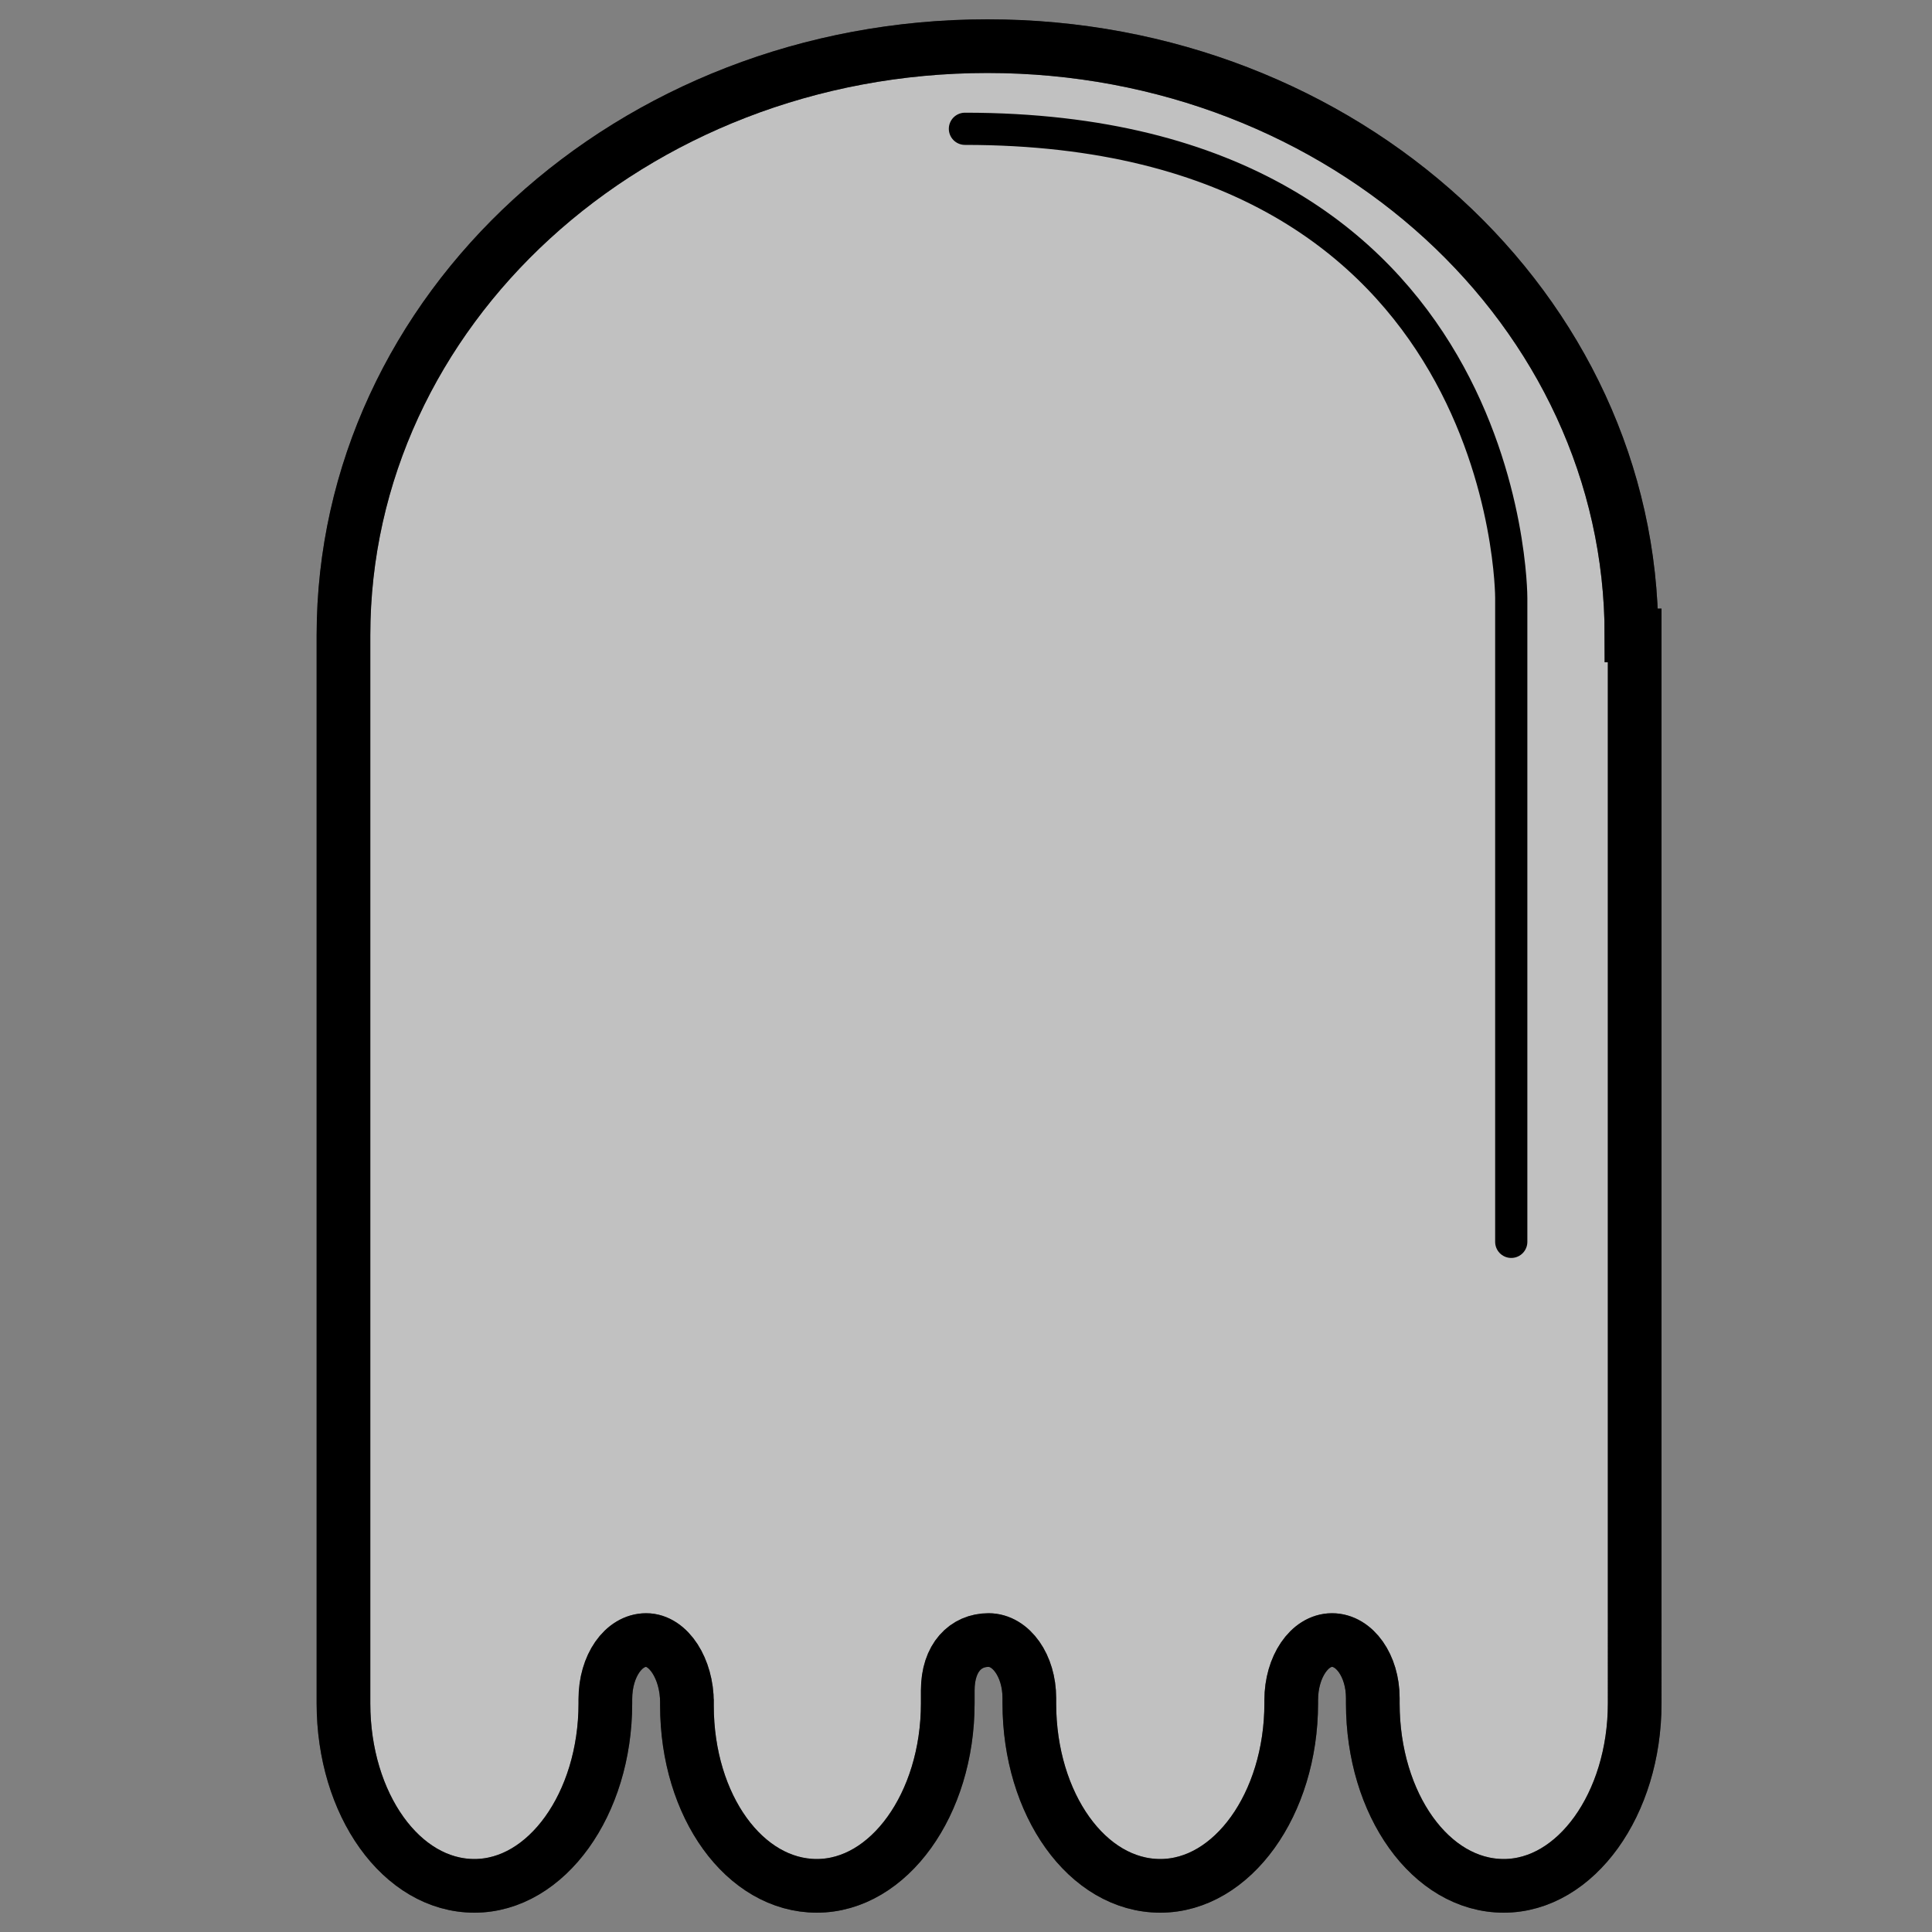 <?xml version="1.0" encoding="utf-8"?>
<!-- Generator: Adobe Illustrator 22.0.1, SVG Export Plug-In . SVG Version: 6.00 Build 0)  -->
<svg version="1.1" id="Calque_1" xmlns="http://www.w3.org/2000/svg" xmlns:xlink="http://www.w3.org/1999/xlink" x="0px" y="0px"
	 viewBox="0 0 180 180" style="enable-background:new 0 0 180 180;" xml:space="preserve">
<rect x="0" y="0" width="180" height="180" fill="#808080" stroke="none"/>
<style type="text/css">
	.st0{opacity:0.51;fill:#FFFFFF;stroke:#000000;stroke-width:5;stroke-miterlimit:10;}
	.st1{fill:none;stroke:#000000;stroke-width:5;stroke-miterlimit:10;}
	.st2{fill:none;stroke:#000000;stroke-width:3;stroke-linecap:round;stroke-miterlimit:10;}
	.st3{display:none;}
	.st4{display:inline;}
	.st5{opacity:0.5;fill:#FFFFFF;stroke:#000000;stroke-width:3;stroke-miterlimit:10;}
	.st6{fill:none;stroke:#000000;stroke-width:3;stroke-miterlimit:10;}
	.st7{display:none;fill:#FFFFFF;stroke:#000000;stroke-width:2;stroke-miterlimit:10;}
</style>
<g id="body">
	<path class="st0" d="M152,59.2c0-30.3-26.8-54.9-60-54.9s-60,24.6-60,54.9l0,99.1c0,0.1,0,0.3,0,0.4c0,9.4,5.4,17,12.2,17
		c6.7,0,12.2-7.6,12.2-17c0-0.1,0-0.3,0-0.4c0,0,0,0,0,0c0-3.1,1.7-5.5,3.8-5.5c2.1,0,3.8,2.7,3.8,5.8l0-0.3c0,0,0,0.5,0,0.6
		c0,9.4,5.4,16.8,12.1,16.8s12.2-7.6,12.2-17c0-0.1,0-0.4,0-0.4l0-0.8c0-3.1,1.7-4.7,3.8-4.7s3.8,2.4,3.8,5.4l0,0.1c0,0,0,0.3,0,0.4
		c0,9.4,5.4,17,12.2,17c6.7,0,12.2-7.6,12.2-17c0,0,0,0,0,0c0-0.1,0-0.2,0-0.3c0-3.1,1.7-5.6,3.8-5.6c2.1,0,3.8,2.4,3.8,5.4l0,0.1
		c0,0.1,0,0.3,0,0.4c0,9.4,5.4,17,12.2,17c6.7,0,12.2-7.6,12.2-17c0-0.1,0-0.3,0-0.4v0.1V59.2z"/>
	<path class="st1" d="M152,59.2c0-30.3-26.8-54.9-60-54.9s-60,24.6-60,54.9l0,99.1c0,0.1,0,0.3,0,0.4c0,9.4,5.4,17,12.2,17
		c6.7,0,12.2-7.6,12.2-17c0-0.1,0-0.3,0-0.4c0,0,0,0,0,0c0-3.1,1.7-5.5,3.8-5.5c2.1,0,3.8,2.7,3.8,5.8l0-0.3c0,0,0,0.5,0,0.6
		c0,9.4,5.4,16.8,12.1,16.8s12.2-7.6,12.2-17c0-0.1,0-0.4,0-0.4l0-0.8c0-3.1,1.7-4.7,3.8-4.7s3.8,2.4,3.8,5.4l0,0.1c0,0,0,0.3,0,0.4
		c0,9.4,5.4,17,12.2,17c6.7,0,12.2-7.6,12.2-17c0,0,0,0,0,0c0-0.1,0-0.2,0-0.3c0-3.1,1.7-5.6,3.8-5.6c2.1,0,3.8,2.4,3.8,5.4l0,0.1
		c0,0.1,0,0.3,0,0.4c0,9.4,5.4,17,12.2,17c6.7,0,12.2-7.6,12.2-17c0-0.1,0-0.3,0-0.4v0.1V59.2z"/>
	<path id="ombre" class="st2" d="M140.8,115.7v-60c0,0,0.1-43.7-50.9-43.7"/>
</g>
<g id="eyes" class="st3">
	<g id="oeil_gauche" class="st4">
		<ellipse class="st5" cx="70.3" cy="77.5" rx="12.2" ry="17"/>
		<ellipse class="st6" cx="70.3" cy="77.5" rx="12.2" ry="17"/>
	</g>
	<g id="oeil_droit" class="st4">
		<ellipse class="st5" cx="102.1" cy="77.5" rx="12.2" ry="17"/>
		<ellipse class="st6" cx="102.1" cy="77.5" rx="12.2" ry="17"/>
	</g>
</g>
<ellipse id="eyeLeft" class="st7" cx="64.8" cy="81.9" rx="4.3" ry="6"/>
<ellipse id="eyeRight" class="st7" cx="96.6" cy="81.9" rx="4.3" ry="6"/>
<g>
</g>
<g>
</g>
<g>
</g>
<g>
</g>
<g>
</g>
<g>
</g>
</svg>
